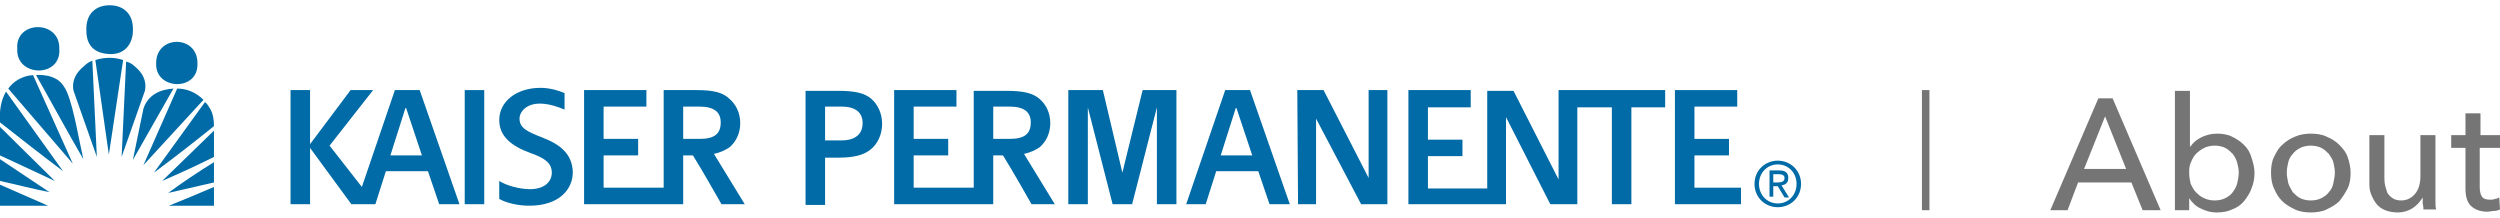 <svg class="logo-image" enable-background="new 0 0 333 29" viewBox="0 0 333 29" xmlns="http://www.w3.org/2000/svg">
                                    <style>.st0{fill:#006ba6}.st2{fill:#fff}</style>
                                    <g transform="translate(-474 -374)">
                                        <g transform="translate(474 374)">
                                            <path class="st0" d="M17.9 8.8c-.3-.3-.7-.5-1.1-.6l-.6 12.7 3.1-8.8c.3-1.4-.4-2.5-1.4-3.3"></path>
                                            <path class="st0" d="M12.7 8l1.8 12.6L16.4 8c-1.1-.4-2.5-.4-3.7 0"></path>
                                            <path class="st0" d="M11.2 8.8c-1 .8-1.7 1.9-1.4 3.3l3.1 8.8-.6-12.8c-.4.1-.8.4-1.1.7"></path>
                                            <path class="st0" d="M4.8 10c2.1 3.7 4.2 7.6 6.3 11.2-.7-3.1-1.5-8.2-2.6-9.7C7.4 9.7 4.8 10 4.8 10"></path>
                                            <path class="st0" d="M1.1 11.8l8.6 10L4.4 10c-1.4.1-2.6.8-3.3 1.8"></path>
                                            <path class="st0" d="M19.1 14.5l-1.4 6.8c1.8-3.2 3.6-6.3 5.4-9.5-1.7.1-3.4.8-4 2.7"></path>
                                            <path class="st0" d="M23.6 11.8L19.1 22l8-8.7c-1-1-2.2-1.5-3.5-1.5"></path>
                                            <path class="st0" d="M0 16.3c2.8 2.2 5.6 4.4 8.4 6.5L.8 12.2c-.7 1.2-.9 2.6-.8 4.1"></path>
                                            <path class="st0" d="M28 14.5c-.2-.3-.4-.7-.7-.9L20.5 23c2.7-2 5.4-4.1 8-6.2 0-.8-.1-1.6-.5-2.3"></path>
                                            <path class="st0" d="m0 20.7l7.3 3.4c-2.4-2.4-4.9-4.8-7.3-7.2v3.8z"></path>
                                            <path class="st0" d="m28.5 20.9v-3.5l-6.9 6.7c2.3-1 4.5-2 6.9-3.2"></path>
                                            <path class="st0" d="M0 24.1c2.2.5 4.6 1.1 6.6 1.5L0 21.2v2.9z"></path>
                                            <path class="st0" d="m28.5 24.3v-2.7c-2.1 1.3-4.2 2.7-6.1 4.1l6.1-1.4z"></path>
                                            <path class="st0" d="M0 27.4h6.4L0 24.6z"></path>
                                            <path class="st0" d="M28.5 27.4v-2.5c-2.1.9-4 1.7-6 2.5h6z"></path>
                                            <path class="st0" d="M26.3 8.5c.1-3.9-5.6-3.9-5.5 0-.1 3.5 5.6 3.7 5.5 0"></path>
                                            <path class="st0" d="m26.3 8.4v0z"></path>
                                            <path class="st0" d="M7.9 6.5C8 2.6 2 2.7 2.3 6.5c-.2 3.8 5.9 3.9 5.6 0"></path>
                                            <g transform="translate(10.602 .3)">
                                                <defs>
                                                    <filter id="m" x=".8" y=".4" width="6.3" height="6.5" filterUnits="userSpaceOnUse">
                                                        <feColorMatrix values="1 0 0 0 0 0 1 0 0 0 0 0 1 0 0 0 0 0 1 0"></feColorMatrix>
                                                    </filter>
                                                </defs>
                                                <mask x=".8" y=".4" width="6.3" height="6.5" maskUnits="userSpaceOnUse">
                                                    <g filter="url(#m)">
                                                        <path class="st2" d="M.8.4h6.3v6.5H.8z"></path>
                                                    </g>
                                                </mask>
                                                <path d="M4 6.9c2.2.1 3.1-1.6 3.1-3.1C7.2 1.4 5.7.4 4 .4 2.2.4.8 1.5.9 3.8c0 1.3.5 3 3.1 3.1" fill="#006ba6"></path>
                                            </g>
                                            <defs>
                                                <filter id="i" x="61.9" y="12" width="2.6" height="15.2" filterUnits="userSpaceOnUse">
                                                    <feColorMatrix values="1 0 0 0 0 0 1 0 0 0 0 0 1 0 0 0 0 0 1 0"></feColorMatrix>
                                                </filter>
                                            </defs>
                                            <mask x="61.9" y="12" width="2.6" height="15.2" maskUnits="userSpaceOnUse">
                                                <g filter="url(#i)">
                                                    <path class="st2" d="M0 27.6h239.9V.7H0z"></path>
                                                </g>
                                            </mask>
                                            <path d="M61.9 27.2h2.6V12h-2.6z" fill="#006ba6"></path>
                                            <defs>
                                                <filter id="h" x="38.6" y="12" width="22.5" height="15.2" filterUnits="userSpaceOnUse">
                                                    <feColorMatrix values="1 0 0 0 0 0 1 0 0 0 0 0 1 0 0 0 0 0 1 0"></feColorMatrix>
                                                </filter>
                                            </defs>
                                            <mask x="38.6" y="12" width="22.5" height="15.2" maskUnits="userSpaceOnUse">
                                                <g filter="url(#h)">
                                                    <path class="st2" d="M0 27.6h239.9V.7H0z"></path>
                                                </g>
                                            </mask>
                                            <path d="M52 20.7l2-6.3h.1l2.1 6.3H52zm.6-8.7l-4.4 12.9-4.3-5.5 5.8-7.4h-3l-5.4 7.2V12h-2.6v15.2h2.6v-7.5l5.5 7.5H50l1.4-4.4H57l1.5 4.4h2.7L55.9 12h-3.3z" fill="#006ba6"></path>
                                            <defs>
                                                <filter id="g" x="142.3" y="12" width="14.4" height="15.2" filterUnits="userSpaceOnUse">
                                                    <feColorMatrix values="1 0 0 0 0 0 1 0 0 0 0 0 1 0 0 0 0 0 1 0"></feColorMatrix>
                                                </filter>
                                            </defs>
                                            <mask x="142.3" y="12" width="14.4" height="15.2" maskUnits="userSpaceOnUse">
                                                <g filter="url(#g)">
                                                    <path class="st2" d="M0 27.6h239.9V.7H0z"></path>
                                                </g>
                                            </mask>
                                            <path d="M149.5 23l-2.6-11h-4.6v15.2h2.6V14.3l3.3 12.9h2.6l3.3-12.9v12.9h2.6V12h-4.5l-2.7 11z" fill="#006ba6"></path>
                                            <defs>
                                                <filter id="f" x="158" y="12" width="13.7" height="15.2" filterUnits="userSpaceOnUse">
                                                    <feColorMatrix values="1 0 0 0 0 0 1 0 0 0 0 0 1 0 0 0 0 0 1 0"></feColorMatrix>
                                                </filter>
                                            </defs>
                                            <mask x="158" y="12" width="13.7" height="15.2" maskUnits="userSpaceOnUse">
                                                <g filter="url(#f)">
                                                    <path class="st2" d="M0 27.6h239.9V.7H0z"></path>
                                                </g>
                                            </mask>
                                            <path d="M162.6 20.7l2-6.3h.1l2.1 6.3h-4.2zm.6-8.7L158 27.2h2.6l1.4-4.4h5.6l1.5 4.4h2.7L166.5 12h-3.3z" fill="#006ba6"></path>
                                            <defs>
                                                <filter id="e" x="172.8" y="12" width="12" height="15.2" filterUnits="userSpaceOnUse">
                                                    <feColorMatrix values="1 0 0 0 0 0 1 0 0 0 0 0 1 0 0 0 0 0 1 0"></feColorMatrix>
                                                </filter>
                                            </defs>
                                            <mask x="172.8" y="12" width="12" height="15.2" maskUnits="userSpaceOnUse">
                                                <g filter="url(#e)">
                                                    <path class="st2" d="M0 27.6h239.9V.7H0z"></path>
                                                </g>
                                            </mask>
                                            <path d="M182.3 23.7l-6-11.7h-3.5l.1 15.2h2.4V15.8l6 11.4h3.5V12h-2.5z" fill="#006ba6"></path>
                                            <defs>
                                                <filter id="d" x="223.1" y="12" width="8.8" height="15.2" filterUnits="userSpaceOnUse">
                                                    <feColorMatrix values="1 0 0 0 0 0 1 0 0 0 0 0 1 0 0 0 0 0 1 0"></feColorMatrix>
                                                </filter>
                                            </defs>
                                            <mask x="223.1" y="12" width="8.8" height="15.2" maskUnits="userSpaceOnUse">
                                                <g filter="url(#d)">
                                                    <path class="st2" d="M0 27.6h239.9V.7H0z"></path>
                                                </g>
                                            </mask>
                                            <path d="M231.9 25h-6.2v-4.3h4.6v-2.2h-4.6v-4.3h5.7V12h-8.3v15.2h8.8V25z" fill="#006ba6"></path>
                                            <defs>
                                                <filter id="c" x="187.6" y="12" width="34.3" height="15.2" filterUnits="userSpaceOnUse">
                                                    <feColorMatrix values="1 0 0 0 0 0 1 0 0 0 0 0 1 0 0 0 0 0 1 0"></feColorMatrix>
                                                </filter>
                                            </defs>
                                            <mask x="187.6" y="12" width="34.3" height="15.2" maskUnits="userSpaceOnUse">
                                                <g filter="url(#c)">
                                                    <path class="st2" d="M0 27.6h239.9V.7H0z"></path>
                                                </g>
                                            </mask>
                                            <path d="M208.1 12h-.5v11.9l-6-11.8h-3.5v13h-7.9v-4.3h4.6v-2.2h-4.6v-4.3h5.7V12h-8.3v15.2h13V15.6l5.9 11.6h3.6V14.3h4.6v12.9h2.6V14.3h4.5V12h-13.7z" fill="#006ba6"></path>
                                            <defs>
                                                <filter id="b" x="119.1" y="12" width="21.4" height="15.2" filterUnits="userSpaceOnUse">
                                                    <feColorMatrix values="1 0 0 0 0 0 1 0 0 0 0 0 1 0 0 0 0 0 1 0"></feColorMatrix>
                                                </filter>
                                            </defs>
                                            <mask x="119.1" y="12" width="21.4" height="15.2" maskUnits="userSpaceOnUse">
                                                <g filter="url(#b)">
                                                    <path class="st2" d="M0 27.6h239.9V.7H0z"></path>
                                                </g>
                                            </mask>
                                            <path d="M132.3 18.5v-4.3h2.2c2 0 2.8.8 2.8 2.1 0 1.5-.8 2.2-2.8 2.2h-2.2zm6.2 1.1c.8-.7 1.4-1.8 1.4-3.2 0-1.4-.6-2.5-1.4-3.2-.9-.8-2.2-1.1-4.4-1.1h-4.4V25h-8v-4.3h4.6v-2.2h-4.6v-4.3h5.7V12h-8.3v15.2h13.2v-6.5h1.3c1.2 1.9 3.8 6.5 3.8 6.5h3.1l-4.1-6.7c.9-.2 1.5-.5 2.1-.9z" fill="#006ba6"></path>
                                            <defs>
                                                <filter id="a" x="77.8" y="12" width="21.4" height="15.2" filterUnits="userSpaceOnUse">
                                                    <feColorMatrix values="1 0 0 0 0 0 1 0 0 0 0 0 1 0 0 0 0 0 1 0"></feColorMatrix>
                                                </filter>
                                            </defs>
                                            <mask x="77.8" y="12" width="21.4" height="15.2" maskUnits="userSpaceOnUse">
                                                <g filter="url(#a)">
                                                    <path class="st2" d="M0 27.6h239.9V.7H0z"></path>
                                                </g>
                                            </mask>
                                            <path d="M91 18.5v-4.3h2.2c2 0 2.8.8 2.8 2.1 0 1.5-.8 2.2-2.8 2.2H91zm6.2 1.1c.8-.7 1.4-1.8 1.4-3.2 0-1.4-.6-2.5-1.4-3.2-.9-.9-2.2-1.2-4.4-1.2h-4.4v13h-8v-4.3H85v-2.2h-4.6v-4.3h5.7V12h-8.3v15.2H91v-6.5h1.3c1.2 1.9 3.8 6.5 3.8 6.5h3.1l-4.1-6.7c.9-.2 1.5-.5 2.1-.9z" fill="#006ba6"></path>
                                            <defs>
                                                <filter id="l" x="107.3" y="12" width="10.2" height="15.2" filterUnits="userSpaceOnUse">
                                                    <feColorMatrix values="1 0 0 0 0 0 1 0 0 0 0 0 1 0 0 0 0 0 1 0"></feColorMatrix>
                                                </filter>
                                            </defs>
                                            <mask x="107.3" y="12" width="10.2" height="15.2" maskUnits="userSpaceOnUse">
                                                <g filter="url(#l)">
                                                    <path class="st2" d="M0 27.6h239.9V.7H0z"></path>
                                                </g>
                                            </mask>
                                            <path d="M112.1 18.7h-2.2v-4.5h2.2c2 0 2.8.9 2.8 2.2 0 1.4-.9 2.3-2.8 2.3m4-5.5c-.9-.8-2.2-1.1-4.4-1.1h-4.4v15.2h2.6V21h1.8c2.2 0 3.5-.4 4.4-1.2.8-.7 1.4-1.9 1.4-3.3s-.6-2.6-1.4-3.3" fill="#006ba6"></path>
                                            <defs>
                                                <filter id="k" x="66.5" y="11.8" width="9.7" height="15.6" filterUnits="userSpaceOnUse">
                                                    <feColorMatrix values="1 0 0 0 0 0 1 0 0 0 0 0 1 0 0 0 0 0 1 0"></feColorMatrix>
                                                </filter>
                                            </defs>
                                            <mask x="66.5" y="11.8" width="9.7" height="15.6" maskUnits="userSpaceOnUse">
                                                <g filter="url(#k)">
                                                    <path class="st2" d="M0 27.6h239.9V.7H0z"></path>
                                                </g>
                                            </mask>
                                            <path d="M72.2 18.3c-2.1-.8-3-1.3-3-2.5 0-.9.9-2 2.7-2 1.3 0 2.6.5 3.3.8v-2.2c-.7-.3-1.9-.7-3.2-.7-3.2 0-5.5 1.8-5.5 4.3 0 2.2 1.7 3.5 4.2 4.4 2 .7 2.8 1.4 2.8 2.6 0 1.3-1.1 2.2-2.9 2.2-1.4 0-3.2-.5-4.1-1.1v2.4c.9.5 2.4.9 4 .9 3.9 0 5.8-2.1 5.8-4.5-.1-2.3-1.5-3.6-4.1-4.6" fill="#006ba6"></path>
                                            <defs>
                                                <filter id="j" x="233.7" y="21.5" width="6.2" height="6.2" filterUnits="userSpaceOnUse">
                                                    <feColorMatrix values="1 0 0 0 0 0 1 0 0 0 0 0 1 0 0 0 0 0 1 0"></feColorMatrix>
                                                </filter>
                                            </defs>
                                            <mask x="233.7" y="21.5" width="6.2" height="6.2" maskUnits="userSpaceOnUse">
                                                <g filter="url(#j)">
                                                    <path class="st2" d="M0 27.6h239.9V.7H0z"></path>
                                                </g>
                                            </mask>
                                            <path d="M236.2 24.3v-1.1h.7c.4 0 .8.1.8.5 0 .5-.4.6-.9.6h-.6zm0 .5h.6l.9 1.5h.6l-1-1.6c.5-.1.9-.3.9-1s-.4-1-1.2-1h-1.3v3.5h.5v-1.4zm.6 2.8c1.7 0 3.1-1.3 3.1-3.1s-1.4-3.1-3.1-3.1c-1.7 0-3.1 1.3-3.1 3.1s1.4 3.1 3.1 3.1zm-2.5-3.1c0-1.5 1.1-2.6 2.5-2.6s2.5 1.1 2.5 2.6-1.1 2.6-2.5 2.6-2.5-1.1-2.5-2.6z" fill="#006ba6"></path>
                                            <path d="M275.4 28h-2.3l6.4-14.9h1.9l6.4 14.9h-2.4l-1.5-3.7h-7.1l-1.4 3.7zm2.2-5.5h5.6l-2.8-7-2.8 7zm14 3.9V28h-1.9V12.1h2v7.4h.1c.3-.5.8-.9 1.4-1.2.6-.3 1.3-.5 2.1-.5.7 0 1.4.1 2 .4.6.3 1.1.6 1.6 1.1s.8 1 1 1.7c.2.6.4 1.3.4 2s-.1 1.4-.4 2.1c-.2.6-.6 1.2-1 1.7s-1 .9-1.6 1.1c-.6.3-1.3.4-2.1.4-.7 0-1.4-.2-2-.5-.7-.3-1.2-.8-1.6-1.4zm6.6-3.4c0-.5-.1-.9-.2-1.3s-.3-.8-.6-1.2c-.3-.3-.6-.6-1-.8-.4-.2-.9-.3-1.4-.3-.5 0-1 .1-1.4.3-.4.2-.8.5-1.1.8-.3.3-.5.7-.7 1.2-.2.4-.2.9-.2 1.4s.1.9.2 1.4c.2.4.4.8.7 1.1s.6.6 1.1.8c.4.2.9.3 1.4.3.5 0 1-.1 1.4-.3.4-.2.8-.5 1-.8s.5-.7.6-1.2c.1-.5.2-.9.2-1.4zm14.9 0c0 .8-.1 1.5-.4 2.1-.3.6-.7 1.2-1.1 1.7-.5.5-1.1.8-1.7 1.1s-1.4.4-2.1.4-1.5-.1-2.1-.4-1.2-.6-1.7-1.1c-.5-.5-.8-1-1.1-1.7-.3-.6-.4-1.4-.4-2.1 0-.8.1-1.5.4-2.1s.6-1.2 1.1-1.6c.5-.5 1-.8 1.7-1.1.7-.3 1.4-.4 2.1-.4s1.5.1 2.1.4c.7.3 1.2.6 1.7 1.1.5.5.9 1 1.1 1.6s.4 1.3.4 2.1zm-2.1 0c0-.5-.1-.9-.2-1.4-.1-.4-.4-.8-.6-1.1-.3-.3-.6-.6-1-.8-.4-.2-.9-.3-1.4-.3-.5 0-1 .1-1.4.3-.4.2-.8.5-1 .8-.3.3-.5.7-.6 1.1-.1.4-.2.9-.2 1.4s.1.9.2 1.4c.1.4.4.8.6 1.2.3.3.6.6 1 .8.4.2.9.3 1.4.3.5 0 1-.1 1.4-.3.4-.2.8-.5 1-.8.3-.3.5-.7.6-1.2.1-.5.2-.9.2-1.4zm11.8 5c0-.3 0-.5-.1-.9v-.8c-.3.5-.7 1-1.3 1.4-.6.4-1.3.6-2 .6-.6 0-1.2-.1-1.7-.3-.5-.2-.9-.5-1.2-.9s-.5-.8-.7-1.3-.2-1-.2-1.6V18h2v5.5c0 .4 0 .8.1 1.2.1.4.2.7.3 1 .2.3.4.5.7.7s.7.3 1.1.3c.8 0 1.4-.3 1.9-.9s.7-1.4.7-2.4V18h2v8.8c0 .4 0 .8.1 1.1h-1.7zm10.1-8.3h-2.6v5.2c0 .6.1 1 .3 1.3.2.3.6.4 1.1.4.2 0 .4 0 .6-.1.2 0 .4-.1.6-.2l.1 1.6c-.2.1-.5.2-.8.2-.3 0-.6.1-.9.1-.9 0-1.7-.3-2.2-.8-.5-.5-.7-1.3-.7-2.3v-5.4h-1.9V18h1.9v-2.9h2V18h2.6v1.7z" enable-background="new" fill="#757575"></path>
                                            <path d="m256.5 12v16" fill="none" stroke="#757575"></path>
                                        </g>
                                    </g>
                                </svg>